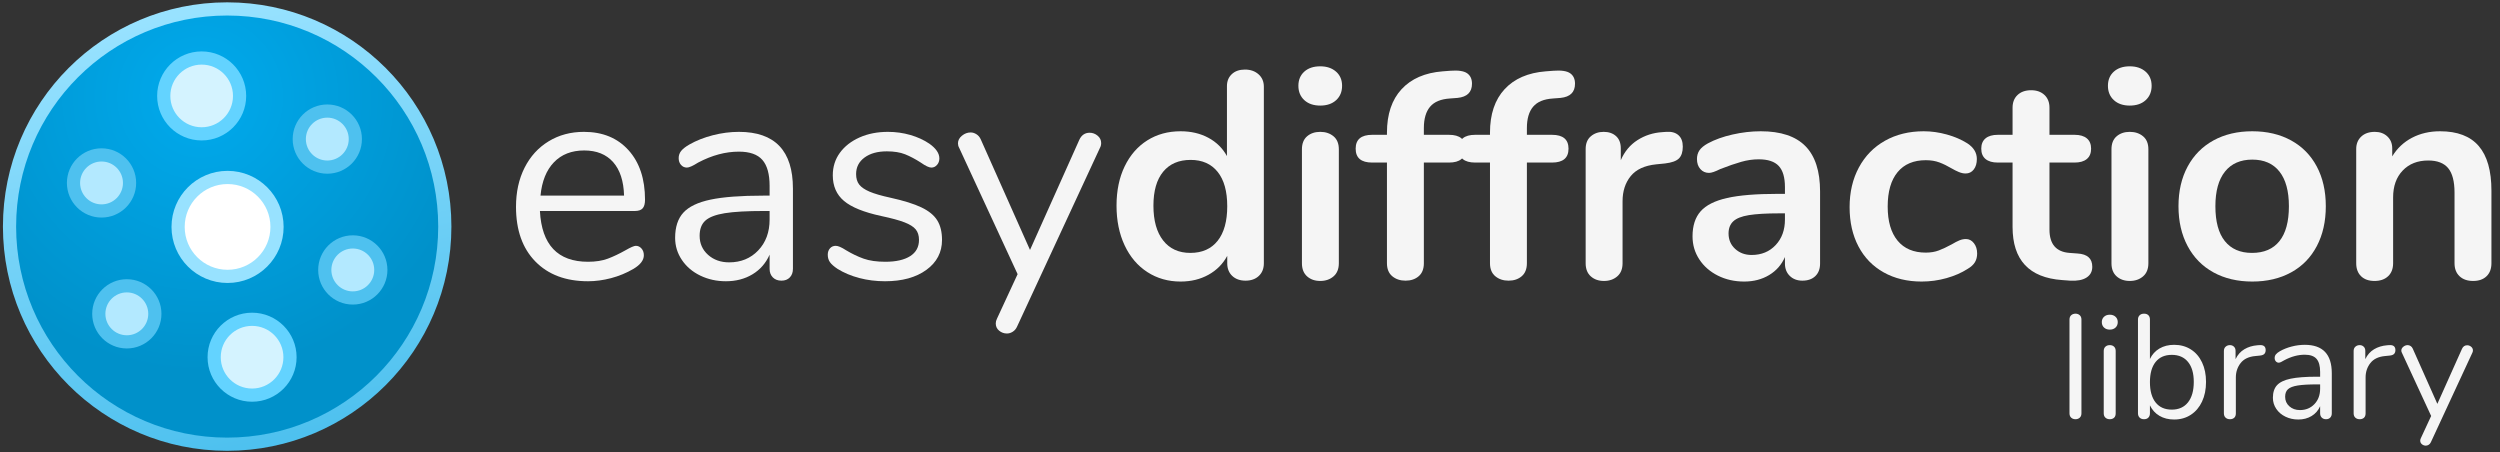 <?xml version="1.0" encoding="utf-8"?>
<svg viewBox="0 0 1050 190" xmlns="http://www.w3.org/2000/svg">
  <rect x="0" y="0" width="1050" height="190" fill="#333333" stroke="none"/>
  <defs>
    <radialGradient id="gradient-1" gradientUnits="userSpaceOnUse" cx="152.286" cy="126.898" r="330" gradientTransform="matrix(0.638, -1.092, 1.097, 0.642, 52.727, 218.434)">
      <stop offset="0" style="stop-color: rgb(0, 170, 237);"/>
      <stop offset="1" style="stop-color: rgb(0, 145, 202);"/>
    </radialGradient>
    <linearGradient id="gradient-0" gradientUnits="userSpaceOnUse" x1="330" y1="0" x2="330" y2="660" gradientTransform="matrix(0.981, -0.195, 0.196, 0.983, -58.663, 70.698)">
      <stop offset="0" style="stop-color: rgb(152, 226, 255);"/>
      <stop offset="1" style="stop-color: rgb(78, 193, 239);"/>
    </linearGradient>
  </defs>
  <g transform="matrix(0.277, 0, 0, 0.277, 4, 3.75)">
    <g>
      <circle style="fill: url(#gradient-1); stroke: url(#gradient-0); stroke-width: 20px;" cx="330" cy="330" r="330"/>
      <g transform="matrix(1, 0, 0, 1, 76.244, 77.183)">
        <circle style="fill: rgb(255, 255, 255); stroke: rgb(152, 226, 255); stroke-width: 20px;" cx="254.358" cy="253.337" r="75"/>
        <circle style="fill: rgb(212, 243, 255); stroke: rgb(99, 211, 255); stroke-width: 20px;" cx="215.084" cy="54.739" r="57.5"/>
        <circle style="stroke: rgb(78, 193, 239); fill: rgb(179, 233, 255); stroke-width: 20px;" cx="63.26" cy="186.66" r="42.5"/>
        <circle style="stroke: rgb(78, 193, 239); fill: rgb(179, 233, 255); stroke-width: 20px;" cx="405.584" cy="120.172" r="42.5"/>
        <circle style="stroke: rgb(78, 193, 239); fill: rgb(179, 233, 255); stroke-width: 20px;" cx="444.253" cy="318.582" r="42.5"/>
        <circle style="stroke: rgb(78, 193, 239); fill: rgb(179, 233, 255); stroke-width: 20px;" cx="101.614" cy="385.13" r="42.5"/>
        <circle style="fill: rgb(212, 243, 255); stroke: rgb(99, 211, 255); stroke-width: 20px;" cx="291.529" cy="450.894" r="57.5"/>
      </g>
    </g>
  </g>
  <path d="M 267.066 103.245 Q 268.43 103.245 269.422 104.361 Q 270.414 105.477 270.414 107.213 Q 270.414 110.313 266.074 112.917 Q 261.61 115.521 256.65 116.823 Q 251.69 118.125 246.978 118.125 Q 232.966 118.125 224.844 109.817 Q 216.722 101.509 216.722 86.877 Q 216.722 77.577 220.318 70.447 Q 223.914 63.317 230.424 59.349 Q 236.934 55.381 245.242 55.381 Q 257.022 55.381 263.966 63.069 Q 270.91 70.757 270.91 83.901 Q 270.91 86.381 269.918 87.497 Q 268.926 88.613 266.694 88.613 L 226.766 88.613 Q 227.882 109.941 246.978 109.941 Q 251.814 109.941 255.286 108.639 Q 258.758 107.337 262.726 105.105 Q 265.95 103.245 267.066 103.245 Z M 245.366 63.193 Q 237.43 63.193 232.656 68.153 Q 227.882 73.113 227.014 82.165 L 262.106 82.165 Q 261.858 72.989 257.518 68.091 Q 253.178 63.193 245.366 63.193 Z" style="fill: rgb(245, 245, 245); white-space: pre;"/>
  <path d="M 310.338 55.381 Q 333.03 55.381 333.03 79.189 L 333.03 112.917 Q 333.03 115.149 331.728 116.513 Q 330.426 117.877 328.194 117.877 Q 325.962 117.877 324.598 116.513 Q 323.234 115.149 323.234 112.917 L 323.234 106.965 Q 320.878 112.297 316.042 115.211 Q 311.206 118.125 304.882 118.125 Q 299.054 118.125 294.156 115.769 Q 289.258 113.413 286.406 109.197 Q 283.554 104.981 283.554 99.897 Q 283.554 93.077 287.026 89.295 Q 290.498 85.513 298.434 83.839 Q 306.37 82.165 320.506 82.165 L 323.234 82.165 L 323.234 78.073 Q 323.234 70.633 320.196 67.161 Q 317.158 63.689 310.338 63.689 Q 301.906 63.689 293.226 68.277 Q 289.878 70.385 288.514 70.385 Q 287.026 70.385 286.034 69.269 Q 285.042 68.153 285.042 66.417 Q 285.042 64.681 286.096 63.379 Q 287.15 62.077 289.506 60.713 Q 293.846 58.233 299.364 56.807 Q 304.882 55.381 310.338 55.381 Z M 306.246 110.189 Q 313.686 110.189 318.46 105.167 Q 323.234 100.145 323.234 92.209 L 323.234 88.613 L 321.002 88.613 Q 310.09 88.613 304.386 89.543 Q 298.682 90.473 296.264 92.643 Q 293.846 94.813 293.846 99.029 Q 293.846 103.865 297.38 107.027 Q 300.914 110.189 306.246 110.189 Z" style="fill: rgb(245, 245, 245); white-space: pre;"/>
  <path d="M 371.717 118.125 Q 366.013 118.125 360.867 116.761 Q 355.721 115.397 351.753 112.917 Q 349.521 111.429 348.591 110.127 Q 347.661 108.825 347.661 106.965 Q 347.661 105.353 348.591 104.299 Q 349.521 103.245 351.009 103.245 Q 352.497 103.245 355.349 105.105 Q 359.069 107.337 362.727 108.639 Q 366.385 109.941 371.841 109.941 Q 378.537 109.941 382.257 107.585 Q 385.977 105.229 385.977 100.765 Q 385.977 98.037 384.613 96.363 Q 383.249 94.689 379.901 93.387 Q 376.553 92.085 370.105 90.721 Q 359.193 88.365 354.481 84.397 Q 349.769 80.429 349.769 73.609 Q 349.769 68.277 352.745 64.185 Q 355.721 60.093 360.991 57.737 Q 366.261 55.381 372.957 55.381 Q 377.793 55.381 382.319 56.683 Q 386.845 57.985 390.317 60.341 Q 394.533 63.317 394.533 66.541 Q 394.533 68.153 393.541 69.269 Q 392.549 70.385 391.185 70.385 Q 389.697 70.385 386.721 68.277 Q 383.249 66.045 380.149 64.805 Q 377.049 63.565 372.461 63.565 Q 366.633 63.565 363.099 66.169 Q 359.565 68.773 359.565 73.113 Q 359.565 75.841 360.867 77.515 Q 362.169 79.189 365.207 80.491 Q 368.245 81.793 373.949 83.033 Q 382.381 84.893 387.031 87.125 Q 391.681 89.357 393.665 92.581 Q 395.649 95.805 395.649 100.765 Q 395.649 108.577 389.077 113.351 Q 382.505 118.125 371.717 118.125 Z" style="fill: rgb(245, 245, 245); white-space: pre;"/>
  <path d="M 453.311 58.729 Q 454.675 55.753 457.651 55.753 Q 459.511 55.753 460.999 56.993 Q 462.487 58.233 462.487 60.093 Q 462.487 61.209 461.991 62.077 L 427.147 137.221 Q 426.527 138.585 425.349 139.329 Q 424.171 140.073 422.931 140.073 Q 421.071 140.073 419.645 138.895 Q 418.219 137.717 418.219 135.857 Q 418.219 134.865 418.715 133.873 L 427.395 115.149 L 402.843 62.077 Q 402.347 61.209 402.347 60.217 Q 402.347 58.357 404.021 56.993 Q 405.695 55.629 407.679 55.629 Q 408.919 55.629 410.097 56.373 Q 411.275 57.117 411.895 58.481 L 432.603 104.981 L 453.311 58.729 Z" style="fill: rgb(245, 245, 245); white-space: pre;"/>
  <path d="M 522.881 29.217 Q 526.353 29.217 528.585 31.201 Q 530.817 33.185 530.817 36.409 L 530.817 110.561 Q 530.817 113.909 528.709 115.893 Q 526.601 117.877 523.129 117.877 Q 519.657 117.877 517.549 115.893 Q 515.441 113.909 515.441 110.561 L 515.441 107.461 Q 512.713 112.545 507.567 115.397 Q 502.421 118.249 495.849 118.249 Q 488.037 118.249 481.899 114.281 Q 475.761 110.313 472.351 103.059 Q 468.941 95.805 468.941 86.381 Q 468.941 76.957 472.351 69.889 Q 475.761 62.821 481.837 58.977 Q 487.913 55.133 495.849 55.133 Q 502.421 55.133 507.505 57.861 Q 512.589 60.589 515.317 65.549 L 515.317 36.161 Q 515.317 33.061 517.363 31.139 Q 519.409 29.217 522.881 29.217 Z M 499.941 106.221 Q 507.381 106.221 511.411 101.137 Q 515.441 96.053 515.441 86.629 Q 515.441 77.205 511.411 72.183 Q 507.381 67.161 500.065 67.161 Q 492.625 67.161 488.533 72.121 Q 484.441 77.081 484.441 86.381 Q 484.441 95.805 488.533 101.013 Q 492.625 106.221 499.941 106.221 Z" style="fill: rgb(245, 245, 245); white-space: pre;"/>
  <path d="M 554.5 118.001 Q 551.152 118.001 548.982 116.079 Q 546.812 114.157 546.812 110.561 L 546.812 62.697 Q 546.812 59.101 548.982 57.241 Q 551.152 55.381 554.5 55.381 Q 557.848 55.381 560.08 57.241 Q 562.312 59.101 562.312 62.697 L 562.312 110.561 Q 562.312 114.157 560.08 116.079 Q 557.848 118.001 554.5 118.001 Z M 554.5 44.345 Q 550.284 44.345 547.804 42.051 Q 545.324 39.757 545.324 36.037 Q 545.324 32.317 547.804 30.085 Q 550.284 27.853 554.5 27.853 Q 558.592 27.853 561.134 30.085 Q 563.676 32.317 563.676 36.037 Q 563.676 39.757 561.196 42.051 Q 558.716 44.345 554.5 44.345 Z" style="fill: rgb(245, 245, 245); white-space: pre;"/>
  <path d="M 608.933 41.369 Q 603.229 41.741 600.625 44.841 Q 598.021 47.941 598.021 53.769 L 598.021 56.621 L 608.561 56.621 Q 615.505 56.621 615.505 62.449 Q 615.505 68.277 608.561 68.277 L 598.021 68.277 L 598.021 110.561 Q 598.021 114.157 595.851 116.017 Q 593.681 117.877 590.333 117.877 Q 586.985 117.877 584.753 116.017 Q 582.521 114.157 582.521 110.561 L 582.521 68.277 L 576.321 68.277 Q 569.377 68.277 569.377 62.449 Q 569.377 56.621 576.321 56.621 L 582.521 56.621 L 582.521 55.753 Q 582.521 44.097 588.659 37.463 Q 594.797 30.829 605.957 29.961 L 609.181 29.713 Q 614.141 29.341 616.187 30.767 Q 618.233 32.193 618.233 35.169 Q 618.233 40.501 612.157 41.121 L 608.933 41.369 Z" style="fill: rgb(245, 245, 245); white-space: pre;"/>
  <path d="M 652.206 41.369 Q 646.502 41.741 643.898 44.841 Q 641.294 47.941 641.294 53.769 L 641.294 56.621 L 651.834 56.621 Q 658.778 56.621 658.778 62.449 Q 658.778 68.277 651.834 68.277 L 641.294 68.277 L 641.294 110.561 Q 641.294 114.157 639.124 116.017 Q 636.954 117.877 633.606 117.877 Q 630.258 117.877 628.026 116.017 Q 625.794 114.157 625.794 110.561 L 625.794 68.277 L 619.594 68.277 Q 612.65 68.277 612.65 62.449 Q 612.65 56.621 619.594 56.621 L 625.794 56.621 L 625.794 55.753 Q 625.794 44.097 631.932 37.463 Q 638.07 30.829 649.23 29.961 L 652.454 29.713 Q 657.414 29.341 659.46 30.767 Q 661.506 32.193 661.506 35.169 Q 661.506 40.501 655.43 41.121 L 652.206 41.369 Z" style="fill: rgb(245, 245, 245); white-space: pre;"/>
  <path d="M 699.828 55.381 Q 703.052 55.133 704.912 56.745 Q 706.772 58.357 706.772 61.581 Q 706.772 64.929 705.16 66.541 Q 703.548 68.153 699.332 68.649 L 695.612 69.021 Q 688.296 69.765 684.886 73.981 Q 681.476 78.197 681.476 84.521 L 681.476 110.561 Q 681.476 114.157 679.244 116.079 Q 677.012 118.001 673.664 118.001 Q 670.316 118.001 668.146 116.079 Q 665.976 114.157 665.976 110.561 L 665.976 62.573 Q 665.976 59.101 668.146 57.241 Q 670.316 55.381 673.54 55.381 Q 676.764 55.381 678.748 57.179 Q 680.732 58.977 680.732 62.325 L 680.732 67.285 Q 683.088 61.829 687.738 58.853 Q 692.388 55.877 698.092 55.505 L 699.828 55.381 Z" style="fill: rgb(245, 245, 245); white-space: pre;"/>
  <path d="M 739.507 55.133 Q 752.155 55.133 758.293 61.395 Q 764.431 67.657 764.431 80.429 L 764.431 110.685 Q 764.431 114.033 762.447 115.955 Q 760.463 117.877 756.991 117.877 Q 753.767 117.877 751.721 115.893 Q 749.675 113.909 749.675 110.685 L 749.675 107.957 Q 747.567 112.793 743.041 115.521 Q 738.515 118.249 732.563 118.249 Q 726.487 118.249 721.527 115.769 Q 716.567 113.289 713.715 108.949 Q 710.863 104.609 710.863 99.277 Q 710.863 92.581 714.273 88.737 Q 717.683 84.893 725.371 83.157 Q 733.059 81.421 746.575 81.421 L 749.675 81.421 L 749.675 78.569 Q 749.675 72.493 747.071 69.703 Q 744.467 66.913 738.639 66.913 Q 735.043 66.913 731.323 67.967 Q 727.603 69.021 722.519 71.005 Q 719.295 72.617 717.807 72.617 Q 715.575 72.617 714.149 71.005 Q 712.723 69.393 712.723 66.789 Q 712.723 64.681 713.777 63.131 Q 714.831 61.581 717.311 60.217 Q 721.651 57.861 727.665 56.497 Q 733.679 55.133 739.507 55.133 Z M 735.663 107.089 Q 741.863 107.089 745.769 102.935 Q 749.675 98.781 749.675 92.209 L 749.675 89.605 L 747.443 89.605 Q 739.135 89.605 734.547 90.349 Q 729.959 91.093 727.975 92.953 Q 725.991 94.813 725.991 98.037 Q 725.991 102.005 728.781 104.547 Q 731.571 107.089 735.663 107.089 Z" style="fill: rgb(245, 245, 245); white-space: pre;"/>
  <path d="M 807.088 118.249 Q 798.036 118.249 791.154 114.405 Q 784.272 110.561 780.552 103.493 Q 776.832 96.425 776.832 87.001 Q 776.832 77.577 780.738 70.323 Q 784.644 63.069 791.712 59.101 Q 798.78 55.133 807.956 55.133 Q 812.792 55.133 817.69 56.497 Q 822.588 57.861 826.308 60.217 Q 830.276 62.821 830.276 66.789 Q 830.276 69.517 828.974 71.191 Q 827.672 72.865 825.564 72.865 Q 824.2 72.865 822.712 72.245 Q 821.224 71.625 819.736 70.757 Q 817.008 69.145 814.528 68.215 Q 812.048 67.285 808.824 67.285 Q 801.136 67.285 796.982 72.307 Q 792.828 77.329 792.828 86.753 Q 792.828 96.053 796.982 101.075 Q 801.136 106.097 808.824 106.097 Q 811.924 106.097 814.342 105.167 Q 816.76 104.237 819.736 102.625 Q 821.596 101.509 822.96 100.951 Q 824.324 100.393 825.688 100.393 Q 827.672 100.393 829.036 102.129 Q 830.4 103.865 830.4 106.469 Q 830.4 108.577 829.47 110.127 Q 828.54 111.677 826.432 112.917 Q 822.588 115.397 817.504 116.823 Q 812.42 118.249 807.088 118.249 Z" style="fill: rgb(245, 245, 245); white-space: pre;"/>
  <path d="M 872.558 106.469 Q 878.758 106.841 878.758 112.049 Q 878.758 115.025 876.34 116.575 Q 873.922 118.125 869.458 117.877 L 866.11 117.629 Q 845.278 116.141 845.278 95.309 L 845.278 68.277 L 839.078 68.277 Q 835.73 68.277 833.932 66.789 Q 832.134 65.301 832.134 62.449 Q 832.134 59.597 833.932 58.109 Q 835.73 56.621 839.078 56.621 L 845.278 56.621 L 845.278 45.213 Q 845.278 41.865 847.386 39.881 Q 849.494 37.897 853.09 37.897 Q 856.562 37.897 858.67 39.881 Q 860.778 41.865 860.778 45.213 L 860.778 56.621 L 871.318 56.621 Q 874.666 56.621 876.464 58.109 Q 878.262 59.597 878.262 62.449 Q 878.262 65.301 876.464 66.789 Q 874.666 68.277 871.318 68.277 L 860.778 68.277 L 860.778 96.425 Q 860.778 105.601 869.21 106.221 L 872.558 106.469 Z" style="fill: rgb(245, 245, 245); white-space: pre;"/>
  <path d="M 894.508 118.001 Q 891.16 118.001 888.99 116.079 Q 886.82 114.157 886.82 110.561 L 886.82 62.697 Q 886.82 59.101 888.99 57.241 Q 891.16 55.381 894.508 55.381 Q 897.856 55.381 900.088 57.241 Q 902.32 59.101 902.32 62.697 L 902.32 110.561 Q 902.32 114.157 900.088 116.079 Q 897.856 118.001 894.508 118.001 Z M 894.508 44.345 Q 890.292 44.345 887.812 42.051 Q 885.332 39.757 885.332 36.037 Q 885.332 32.317 887.812 30.085 Q 890.292 27.853 894.508 27.853 Q 898.6 27.853 901.142 30.085 Q 903.684 32.317 903.684 36.037 Q 903.684 39.757 901.204 42.051 Q 898.724 44.345 894.508 44.345 Z" style="fill: rgb(245, 245, 245); white-space: pre;"/>
  <path d="M 945.964 118.249 Q 936.664 118.249 929.658 114.405 Q 922.652 110.561 918.808 103.369 Q 914.964 96.177 914.964 86.629 Q 914.964 77.081 918.808 69.951 Q 922.652 62.821 929.658 58.977 Q 936.664 55.133 945.964 55.133 Q 955.264 55.133 962.27 58.977 Q 969.276 62.821 973.058 69.951 Q 976.84 77.081 976.84 86.629 Q 976.84 96.177 973.058 103.369 Q 969.276 110.561 962.27 114.405 Q 955.264 118.249 945.964 118.249 Z M 945.84 106.221 Q 953.404 106.221 957.372 101.261 Q 961.34 96.301 961.34 86.629 Q 961.34 77.081 957.372 72.059 Q 953.404 67.037 945.964 67.037 Q 938.524 67.037 934.494 72.059 Q 930.464 77.081 930.464 86.629 Q 930.464 96.301 934.432 101.261 Q 938.4 106.221 945.84 106.221 Z" style="fill: rgb(245, 245, 245); white-space: pre;"/>
  <path d="M 1024.825 55.133 Q 1035.737 55.133 1041.069 61.333 Q 1046.401 67.533 1046.401 80.057 L 1046.401 110.561 Q 1046.401 114.033 1044.355 116.017 Q 1042.309 118.001 1038.713 118.001 Q 1035.117 118.001 1033.009 116.017 Q 1030.901 114.033 1030.901 110.561 L 1030.901 80.925 Q 1030.901 73.857 1028.235 70.633 Q 1025.569 67.409 1019.865 67.409 Q 1013.169 67.409 1009.139 71.625 Q 1005.109 75.841 1005.109 82.909 L 1005.109 110.561 Q 1005.109 114.033 1003.001 116.017 Q 1000.893 118.001 997.297 118.001 Q 993.701 118.001 991.655 116.017 Q 989.609 114.033 989.609 110.561 L 989.609 62.573 Q 989.609 59.349 991.717 57.365 Q 993.825 55.381 997.421 55.381 Q 1000.645 55.381 1002.691 57.303 Q 1004.737 59.225 1004.737 62.325 L 1004.737 65.673 Q 1007.837 60.589 1013.045 57.861 Q 1018.253 55.133 1024.825 55.133 Z" style="fill: rgb(245, 245, 245); white-space: pre;"/>
  <path d="M 871.726 176.073 Q 870.61 176.073 869.897 175.422 Q 869.184 174.771 869.184 173.593 L 869.184 134.223 Q 869.184 133.045 869.897 132.394 Q 870.61 131.743 871.726 131.743 Q 872.78 131.743 873.493 132.394 Q 874.206 133.045 874.206 134.223 L 874.206 173.593 Q 874.206 174.771 873.493 175.422 Q 872.78 176.073 871.726 176.073 Z" style="fill: rgb(245, 245, 245); white-space: pre;"/>
  <path d="M 886.109 176.073 Q 884.993 176.073 884.28 175.422 Q 883.567 174.771 883.567 173.593 L 883.567 147.429 Q 883.567 146.251 884.28 145.6 Q 884.993 144.949 886.109 144.949 Q 887.225 144.949 887.907 145.6 Q 888.589 146.251 888.589 147.429 L 888.589 173.593 Q 888.589 174.833 887.907 175.453 Q 887.225 176.073 886.109 176.073 Z M 886.109 138.439 Q 884.621 138.439 883.691 137.571 Q 882.761 136.703 882.761 135.277 Q 882.761 133.913 883.691 133.045 Q 884.621 132.177 886.109 132.177 Q 887.597 132.177 888.527 133.045 Q 889.457 133.913 889.457 135.277 Q 889.457 136.703 888.527 137.571 Q 887.597 138.439 886.109 138.439 Z" style="fill: rgb(245, 245, 245); white-space: pre;"/>
  <path d="M 913.14 144.825 Q 917.108 144.825 920.146 146.747 Q 923.184 148.669 924.858 152.203 Q 926.532 155.737 926.532 160.387 Q 926.532 165.099 924.858 168.664 Q 923.184 172.229 920.146 174.213 Q 917.108 176.197 913.14 176.197 Q 909.606 176.197 906.971 174.647 Q 904.336 173.097 902.972 170.245 L 902.972 173.593 Q 902.972 174.709 902.321 175.391 Q 901.67 176.073 900.492 176.073 Q 899.314 176.073 898.632 175.391 Q 897.95 174.709 897.95 173.593 L 897.95 134.161 Q 897.95 133.107 898.632 132.425 Q 899.314 131.743 900.492 131.743 Q 901.67 131.743 902.321 132.394 Q 902.972 133.045 902.972 134.161 L 902.972 150.777 Q 904.336 147.925 906.971 146.375 Q 909.606 144.825 913.14 144.825 Z M 912.148 172.043 Q 916.55 172.043 918.968 168.974 Q 921.386 165.905 921.386 160.387 Q 921.386 154.993 918.968 152.017 Q 916.55 149.041 912.148 149.041 Q 907.746 149.041 905.359 152.017 Q 902.972 154.993 902.972 160.511 Q 902.972 166.029 905.359 169.036 Q 907.746 172.043 912.148 172.043 Z" style="fill: rgb(245, 245, 245); white-space: pre;"/>
  <path d="M 948.978 144.949 Q 951.582 144.763 951.582 147.057 Q 951.582 148.049 951.024 148.638 Q 950.466 149.227 949.102 149.351 L 947.242 149.537 Q 943.088 149.909 941.073 152.482 Q 939.058 155.055 939.058 158.527 L 939.058 173.593 Q 939.058 174.833 938.376 175.453 Q 937.694 176.073 936.578 176.073 Q 935.462 176.073 934.749 175.422 Q 934.036 174.771 934.036 173.593 L 934.036 147.429 Q 934.036 146.251 934.78 145.6 Q 935.524 144.949 936.578 144.949 Q 937.57 144.949 938.252 145.6 Q 938.934 146.251 938.934 147.367 L 938.934 150.839 Q 940.236 148.111 942.623 146.685 Q 945.01 145.259 948.11 145.011 L 948.978 144.949 Z" style="fill: rgb(245, 245, 245); white-space: pre;"/>
  <path d="M 968.006 144.825 Q 979.352 144.825 979.352 156.729 L 979.352 173.593 Q 979.352 174.709 978.701 175.391 Q 978.05 176.073 976.934 176.073 Q 975.818 176.073 975.136 175.391 Q 974.454 174.709 974.454 173.593 L 974.454 170.617 Q 973.276 173.283 970.858 174.74 Q 968.44 176.197 965.278 176.197 Q 962.364 176.197 959.915 175.019 Q 957.466 173.841 956.04 171.733 Q 954.614 169.625 954.614 167.083 Q 954.614 163.673 956.35 161.782 Q 958.086 159.891 962.054 159.054 Q 966.022 158.217 973.09 158.217 L 974.454 158.217 L 974.454 156.171 Q 974.454 152.451 972.935 150.715 Q 971.416 148.979 968.006 148.979 Q 963.79 148.979 959.45 151.273 Q 957.776 152.327 957.094 152.327 Q 956.35 152.327 955.854 151.769 Q 955.358 151.211 955.358 150.343 Q 955.358 149.475 955.885 148.824 Q 956.412 148.173 957.59 147.491 Q 959.76 146.251 962.519 145.538 Q 965.278 144.825 968.006 144.825 Z M 965.96 172.229 Q 969.68 172.229 972.067 169.718 Q 974.454 167.207 974.454 163.239 L 974.454 161.441 L 973.338 161.441 Q 967.882 161.441 965.03 161.906 Q 962.178 162.371 960.969 163.456 Q 959.76 164.541 959.76 166.649 Q 959.76 169.067 961.527 170.648 Q 963.294 172.229 965.96 172.229 Z" style="fill: rgb(245, 245, 245); white-space: pre;"/>
  <path d="M 1003.47 144.949 Q 1006.074 144.763 1006.074 147.057 Q 1006.074 148.049 1005.516 148.638 Q 1004.958 149.227 1003.594 149.351 L 1001.734 149.537 Q 997.58 149.909 995.565 152.482 Q 993.55 155.055 993.55 158.527 L 993.55 173.593 Q 993.55 174.833 992.868 175.453 Q 992.186 176.073 991.07 176.073 Q 989.954 176.073 989.241 175.422 Q 988.528 174.771 988.528 173.593 L 988.528 147.429 Q 988.528 146.251 989.272 145.6 Q 990.016 144.949 991.07 144.949 Q 992.062 144.949 992.744 145.6 Q 993.426 146.251 993.426 147.367 L 993.426 150.839 Q 994.728 148.111 997.115 146.685 Q 999.502 145.259 1002.602 145.011 L 1003.47 144.949 Z" style="fill: rgb(245, 245, 245); white-space: pre;"/>
  <path d="M 1034.04 146.499 Q 1034.722 145.011 1036.21 145.011 Q 1037.14 145.011 1037.884 145.631 Q 1038.628 146.251 1038.628 147.181 Q 1038.628 147.739 1038.38 148.173 L 1020.958 185.745 Q 1020.648 186.427 1020.059 186.799 Q 1019.47 187.171 1018.85 187.171 Q 1017.92 187.171 1017.207 186.582 Q 1016.494 185.993 1016.494 185.063 Q 1016.494 184.567 1016.742 184.071 L 1021.082 174.709 L 1008.806 148.173 Q 1008.558 147.739 1008.558 147.243 Q 1008.558 146.313 1009.395 145.631 Q 1010.232 144.949 1011.224 144.949 Q 1011.844 144.949 1012.433 145.321 Q 1013.022 145.693 1013.332 146.375 L 1023.686 169.625 L 1034.04 146.499 Z" style="fill: rgb(245, 245, 245); white-space: pre;"/>
</svg>